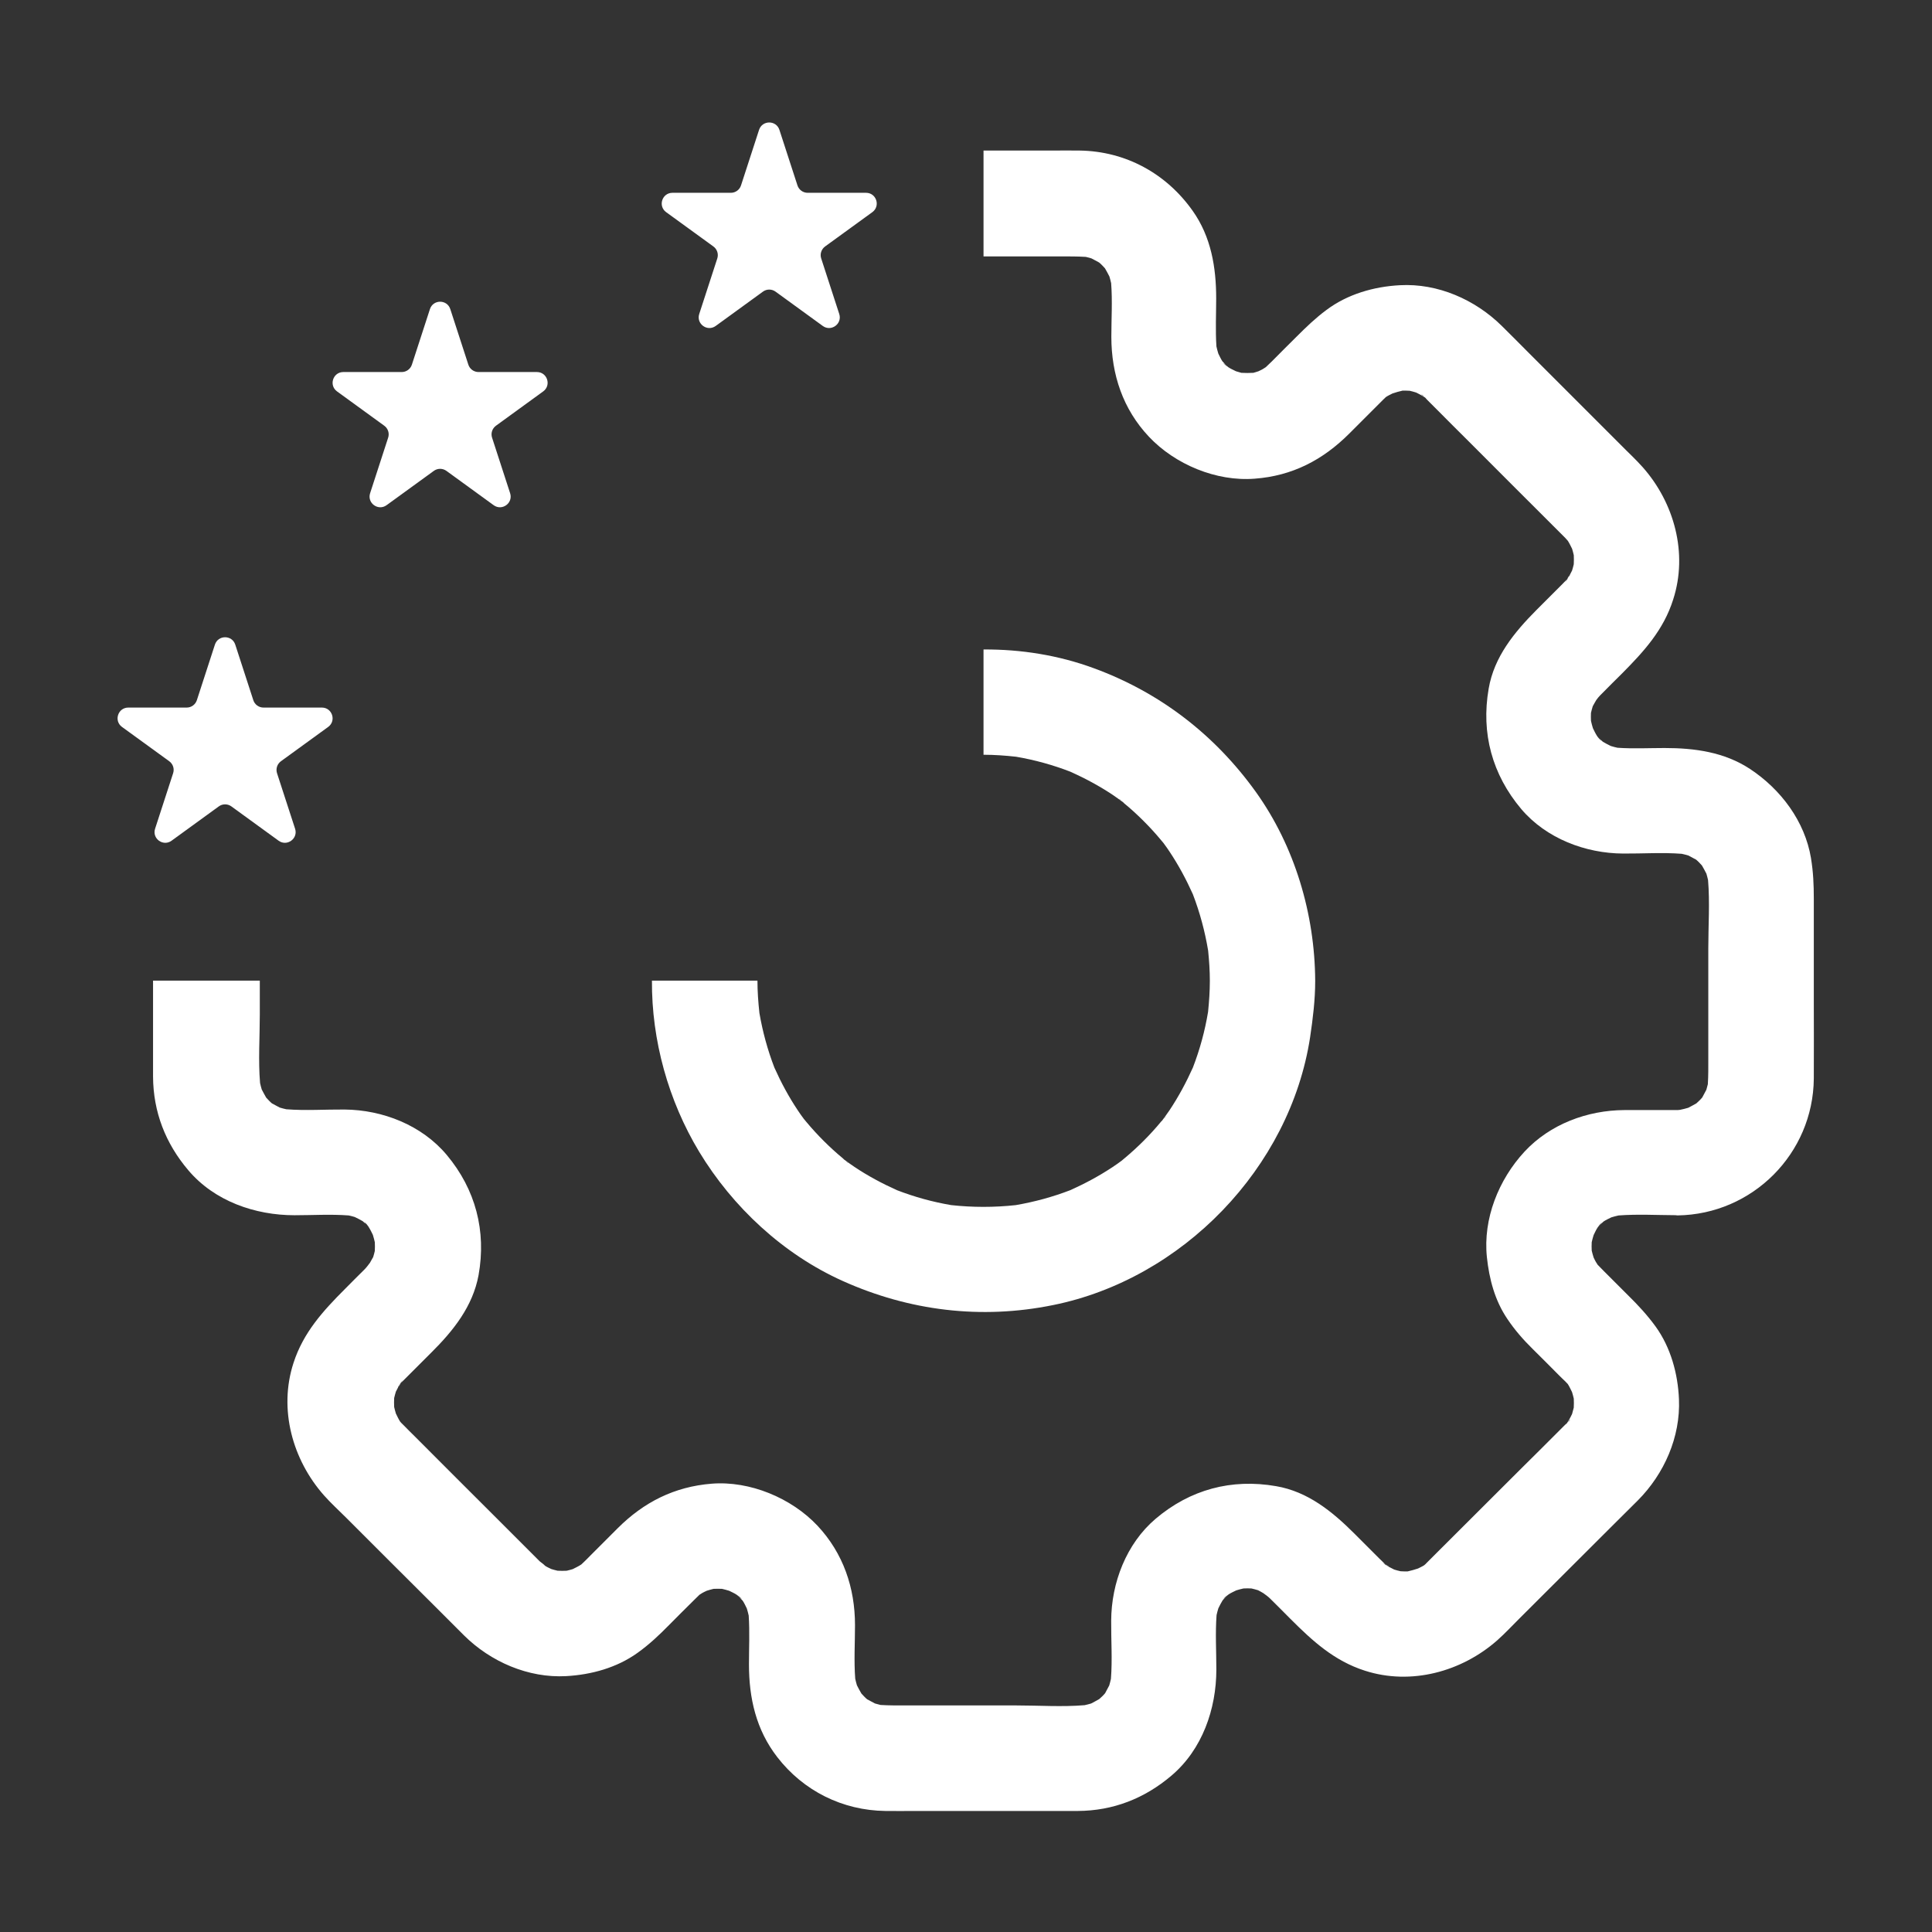 <svg width="400" height="400" xmlns="http://www.w3.org/2000/svg">
 <rect width="100%" height="100%" fill="#333333" stroke="none"/>
 <defs>
  <clipPath clipPathUnits="userSpaceOnUse" id="clipPath18">
   <path d="m0,595.28l841.89,0l0,-595.28l-841.89,0l0,595.28z" id="path16"/>
  </clipPath>
  <clipPath clipPathUnits="userSpaceOnUse" id="clipPath40">
   <path d="m-489.024,612.153l841.89,0l0,-595.28l-841.89,0l0,595.28z" id="path38"/>
  </clipPath>
  <clipPath clipPathUnits="userSpaceOnUse" id="clipPath90">
   <path d="m0,595.28l841.89,0l0,-595.28l-841.89,0l0,595.28z" id="path88"/>
  </clipPath>
 </defs>
 <g>
  <title>background</title>
  <rect fill="none" id="canvas_background" height="402" width="402" y="-1" x="-1"/>
 </g>
 <g>
  <title>Layer 1</title>
  <g transform="matrix(4.096,0,0,-4.096,-414.454,2024.024) " id="g34">
   <g id="g36" clip-path="url(#clipPath40)">
    <g id="g42">
     <path fill="#ffffff" fill-rule="nonzero" d="m181.962,456.892c-0.016,0.018 -0.041,0.045 -0.06,0.066l0,0c0.02,-0.023 0.04,-0.044 0.06,-0.066" id="path44"/>
    </g>
    <g id="g46">
     <path fill="#ffffff" fill-rule="nonzero" d="m144.066,435.365c-0.034,0 -0.084,0.04 -0.134,0.086c0.064,-0.047 0.121,-0.086 0.134,-0.086m16.037,2.361c0,-0.034 -0.04,-0.086 -0.087,-0.135c0.048,0.064 0.087,0.122 0.087,0.135m-2.361,16.036c0.034,0 0.085,-0.04 0.135,-0.086c-0.064,0.047 -0.122,0.086 -0.135,0.086m-13.968,-24.361c3.372,-1.517 7.001,-1.961 10.631,-1.224c6.532,1.313 11.99,6.931 13.002,13.542c0.141,0.95 0.257,1.891 0.257,2.849c-0.018,3.373 -1.03,6.798 -3,9.549c-2.077,2.894 -4.854,5.032 -8.2,6.257c-1.787,0.657 -3.677,0.955 -5.565,0.944l0,-5.322c0.549,0 1.098,-0.04 1.646,-0.1c0.937,-0.16 1.85,-0.412 2.737,-0.754c0.748,-0.335 1.469,-0.722 2.15,-1.175c0.177,-0.116 0.345,-0.249 0.523,-0.373c0.004,-0.003 0.005,-0.003 0.008,-0.006c0.018,-0.018 0.034,-0.036 0.045,-0.048c0.347,-0.283 0.675,-0.585 0.985,-0.896c0.302,-0.301 0.586,-0.612 0.861,-0.941c0.045,-0.056 0.094,-0.112 0.141,-0.169c0.106,-0.146 0.215,-0.291 0.312,-0.443c0.452,-0.679 0.838,-1.398 1.173,-2.144c0.354,-0.922 0.609,-1.871 0.772,-2.846c0.051,-0.506 0.087,-1.015 0.087,-1.533c0,-0.526 -0.037,-1.046 -0.089,-1.565c-0.159,-0.966 -0.416,-1.904 -0.767,-2.817c-0.336,-0.748 -0.723,-1.469 -1.176,-2.15c-0.116,-0.177 -0.249,-0.346 -0.373,-0.523c-0.003,-0.004 -0.003,-0.005 -0.006,-0.009c-0.018,-0.017 -0.036,-0.034 -0.047,-0.044c-0.284,-0.346 -0.586,-0.675 -0.897,-0.986c-0.301,-0.301 -0.612,-0.585 -0.94,-0.86c-0.057,-0.046 -0.113,-0.094 -0.17,-0.142c-0.145,-0.106 -0.29,-0.214 -0.442,-0.311c-0.679,-0.452 -1.399,-0.838 -2.144,-1.173c-0.895,-0.344 -1.816,-0.594 -2.762,-0.757c-1.085,-0.118 -2.177,-0.118 -3.263,0.001c-0.937,0.159 -1.849,0.411 -2.737,0.753c-0.747,0.336 -1.469,0.722 -2.149,1.176c-0.178,0.115 -0.346,0.248 -0.524,0.373c-0.004,0.002 -0.005,0.003 -0.008,0.006c-0.017,0.018 -0.034,0.036 -0.045,0.047c-0.346,0.284 -0.674,0.586 -0.985,0.896c-0.302,0.302 -0.586,0.612 -0.861,0.941c-0.045,0.057 -0.094,0.113 -0.141,0.17c-0.106,0.145 -0.215,0.29 -0.311,0.442c-0.453,0.679 -0.839,1.398 -1.173,2.144c-0.345,0.895 -0.595,1.816 -0.758,2.761c-0.059,0.546 -0.099,1.091 -0.099,1.638l-5.333,0c-0.021,-3.016 0.833,-6.074 2.384,-8.646c1.695,-2.804 4.251,-5.183 7.251,-6.532" id="path48"/>
    </g>
    <g id="g50">
     <path fill="#ffffff" fill-rule="nonzero" d="m119.703,432.251c0.033,-0.037 0.075,-0.084 0.127,-0.142c-0.001,0.001 -0.001,0.002 -0.002,0.004c-0.041,0.046 -0.082,0.095 -0.125,0.138" id="path52"/>
    </g>
    <g id="g54">
     <path fill="#ffffff" fill-rule="nonzero" d="m181.941,432.103c0.001,0.001 0.001,0.003 0.002,0.005c0.052,0.083 0.134,0.178 0.18,0.225c0.008,0.005 0.018,0.012 0.028,0.018c-0.018,-0.027 -0.085,-0.106 -0.21,-0.248m-1.51,-9.858c0.061,0.085 0.119,0.166 0.119,0.163c-0.008,-0.052 -0.06,-0.108 -0.119,-0.163m-17.397,-8.906c0.005,0.008 0.009,0.014 0.013,0.021c0.043,0.043 0.144,0.132 0.233,0.191c0.002,0.001 0.004,0.002 0.005,0.003c-0.146,-0.131 -0.227,-0.198 -0.251,-0.215m-24.608,0.197c0.001,-0.001 0.003,-0.002 0.005,-0.003c0.083,-0.052 0.178,-0.134 0.225,-0.18c0.005,-0.007 0.012,-0.018 0.018,-0.027c-0.026,0.018 -0.107,0.084 -0.248,0.21m34.598,60.673c0.049,-0.008 0.102,-0.055 0.153,-0.11c-0.081,0.057 -0.156,0.11 -0.153,0.11m-9.753,1.376c-0.083,0.052 -0.178,0.134 -0.226,0.18c-0.004,0.008 -0.011,0.018 -0.017,0.027c0.026,-0.018 0.106,-0.084 0.248,-0.21c-0.002,0.001 -0.003,0.002 -0.005,0.003m29.455,-24.823c-0.31,1.873 -1.526,3.488 -3.088,4.518c-1.296,0.852 -2.796,1.056 -4.313,1.056c-0.788,0 -1.589,-0.042 -2.38,0.013c-0.113,0.024 -0.226,0.055 -0.337,0.088c-0.135,0.069 -0.272,0.133 -0.4,0.213c-0.06,0.054 -0.121,0.105 -0.176,0.165c-0.024,0.024 -0.047,0.051 -0.07,0.077c0.12,-0.134 0.158,-0.184 0.158,-0.19c-0.004,0.003 -0.008,0.005 -0.012,0.008c-0.038,0.034 -0.136,0.142 -0.2,0.238c-0.002,0.003 -0.003,0.007 -0.005,0.009c-0.039,0.045 -0.078,0.09 -0.118,0.131c0.047,-0.051 0.082,-0.09 0.118,-0.13c-0.08,0.121 -0.138,0.253 -0.202,0.382c-0.037,0.121 -0.07,0.244 -0.097,0.368c-0.007,0.134 -0.007,0.269 -0.001,0.402c0.026,0.114 0.057,0.227 0.091,0.338c0.058,0.105 0.116,0.212 0.178,0.313c0.055,0.075 0.125,0.167 0.187,0.228c0.027,0.027 0.044,0.045 0.071,0.071c0.346,0.355 0.701,0.701 1.047,1.047c1.1,1.11 2.095,2.192 2.582,3.737c0.755,2.334 0.054,4.89 -1.544,6.691c-0.355,0.4 -0.754,0.763 -1.127,1.145c-1.544,1.544 -3.079,3.08 -4.624,4.624c-0.452,0.452 -0.905,0.914 -1.366,1.366c-1.349,1.332 -3.24,2.166 -5.157,2.059c-1.313,-0.07 -2.644,-0.452 -3.709,-1.251c-0.55,-0.408 -1.012,-0.852 -1.491,-1.331c-0.426,-0.426 -0.852,-0.843 -1.269,-1.269c-0.097,-0.097 -0.202,-0.195 -0.306,-0.292c-0.052,-0.034 -0.103,-0.067 -0.156,-0.099c-0.069,-0.042 -0.145,-0.071 -0.217,-0.108c-0.085,-0.027 -0.17,-0.056 -0.257,-0.078c-0.201,-0.011 -0.403,-0.012 -0.605,0c-0.091,0.023 -0.181,0.052 -0.271,0.079c-0.128,0.065 -0.26,0.12 -0.38,0.2c-0.047,0.042 -0.097,0.085 -0.142,0.129c-0.055,0.055 -0.11,0.116 -0.165,0.176c-0.081,0.123 -0.141,0.258 -0.206,0.388c-0.037,0.12 -0.069,0.241 -0.096,0.363c-0.054,0.806 -0.012,1.627 -0.012,2.428c0,1.571 -0.258,3.115 -1.19,4.428c-1.331,1.882 -3.381,3.009 -5.706,3.044c-0.47,0.009 -0.949,0 -1.42,0l-3.444,0l0,-5.351l3.853,0c0.441,0 0.882,0.004 1.319,-0.024c0.095,-0.022 0.188,-0.047 0.281,-0.075c0.13,-0.069 0.261,-0.135 0.391,-0.209c0.053,-0.046 0.108,-0.091 0.156,-0.145c0.046,-0.046 0.093,-0.099 0.14,-0.15c0.081,-0.136 0.152,-0.275 0.224,-0.413c0.034,-0.111 0.061,-0.224 0.087,-0.337c0.069,-0.896 0.01,-1.819 0.01,-2.712c0,-1.899 0.586,-3.656 1.9,-5.049c1.322,-1.403 3.408,-2.272 5.342,-2.121c1.9,0.141 3.443,0.94 4.784,2.28l1.367,1.367c0.115,0.115 0.239,0.239 0.355,0.355c0.043,0.044 0.087,0.084 0.13,0.125c0.107,0.071 0.224,0.123 0.337,0.183c0.165,0.054 0.332,0.103 0.503,0.141c0.12,0.003 0.24,-0.001 0.361,-0.007c0.107,-0.025 0.213,-0.053 0.318,-0.086c0.099,-0.051 0.199,-0.095 0.294,-0.152c0.057,-0.036 0.115,-0.072 0.173,-0.108c0.043,-0.05 0.085,-0.1 0.12,-0.132l0.399,-0.399c0.595,-0.595 1.18,-1.189 1.775,-1.775c1.393,-1.393 2.787,-2.795 4.189,-4.189l0.524,-0.523c0.053,-0.053 0.106,-0.107 0.15,-0.16c0.017,-0.017 0.036,-0.039 0.053,-0.06c0,0 0,-0.001 0.001,-0.002c0.083,-0.127 0.146,-0.267 0.215,-0.403c0.032,-0.105 0.06,-0.213 0.085,-0.322c0.007,-0.151 0.007,-0.303 -0.001,-0.456c-0.025,-0.107 -0.053,-0.215 -0.086,-0.32c-0.04,-0.078 -0.076,-0.155 -0.119,-0.231c0.024,0.023 -0.003,-0.037 -0.059,-0.114c0.022,0.037 0.038,0.077 0.059,0.114c-0.018,-0.016 -0.064,-0.082 -0.147,-0.22c0.034,0.035 0.063,0.071 0.088,0.106c-0.053,-0.089 -0.124,-0.169 -0.177,-0.257c0.035,0.061 0.062,0.106 0.089,0.151l-0.001,-0.001c-0.097,-0.106 -0.204,-0.212 -0.31,-0.319l-1.225,-1.225c-1.109,-1.118 -2.139,-2.36 -2.414,-3.976c-0.39,-2.254 0.178,-4.339 1.651,-6.087c1.26,-1.483 3.239,-2.237 5.147,-2.246c0.977,-0.008 1.985,0.064 2.963,-0.013c0.113,-0.025 0.224,-0.053 0.333,-0.086c0.13,-0.069 0.261,-0.135 0.391,-0.208c0.053,-0.047 0.107,-0.092 0.156,-0.146c0.047,-0.046 0.093,-0.099 0.14,-0.15c0.081,-0.136 0.152,-0.275 0.225,-0.413c0.032,-0.108 0.059,-0.217 0.084,-0.326c0.094,-1.133 0.012,-2.314 0.012,-3.441l0,-5.556c0,-0.442 0.005,-0.882 -0.023,-1.32c-0.023,-0.094 -0.047,-0.188 -0.075,-0.281c-0.069,-0.129 -0.136,-0.261 -0.209,-0.391c-0.047,-0.052 -0.091,-0.107 -0.145,-0.155c-0.047,-0.047 -0.099,-0.094 -0.15,-0.141c-0.137,-0.08 -0.276,-0.151 -0.413,-0.224c-0.135,-0.041 -0.272,-0.073 -0.41,-0.102c-0.043,-0.002 -0.083,-0.013 -0.127,-0.013l-2.681,0c-1.881,-0.009 -3.763,-0.71 -5.058,-2.103c-1.305,-1.411 -2.104,-3.391 -1.9,-5.334c0.116,-1.1 0.4,-2.183 1.03,-3.115c0.373,-0.559 0.808,-1.056 1.287,-1.527c0.435,-0.434 0.878,-0.869 1.313,-1.313c0.107,-0.106 0.213,-0.213 0.32,-0.311c0.048,-0.048 0.092,-0.097 0.139,-0.145c0.001,-0.002 0.001,-0.003 0.003,-0.005c0.081,-0.125 0.143,-0.266 0.212,-0.402c0.033,-0.109 0.063,-0.22 0.088,-0.331c0.007,-0.152 0.007,-0.304 -0.001,-0.456c-0.025,-0.107 -0.053,-0.214 -0.085,-0.319c-0.051,-0.099 -0.095,-0.199 -0.152,-0.294c-0.036,-0.057 -0.072,-0.115 -0.108,-0.173c-0.05,-0.043 -0.1,-0.084 -0.132,-0.12c-0.133,-0.133 -0.266,-0.266 -0.399,-0.399c-0.586,-0.586 -1.171,-1.171 -1.766,-1.757c-1.394,-1.393 -2.787,-2.778 -4.18,-4.171c-0.178,-0.178 -0.355,-0.355 -0.533,-0.533l-0.15,-0.151c-0.017,-0.016 -0.039,-0.035 -0.06,-0.052c-0.001,0 -0.002,-0.001 -0.003,-0.001c-0.094,-0.061 -0.202,-0.106 -0.303,-0.16c-0.172,-0.057 -0.347,-0.107 -0.526,-0.147c-0.12,-0.003 -0.239,0.001 -0.359,0.008c-0.109,0.024 -0.216,0.053 -0.322,0.086c-0.076,0.039 -0.153,0.075 -0.228,0.117c0.007,-0.012 -0.037,0.009 -0.1,0.052c-0.005,0.003 -0.011,0.005 -0.016,0.009c-0.089,0.053 -0.169,0.124 -0.258,0.177c0.061,-0.035 0.106,-0.062 0.151,-0.088c-0.107,0.097 -0.213,0.213 -0.32,0.31c-0.408,0.408 -0.816,0.817 -1.224,1.225c-1.118,1.118 -2.361,2.138 -3.976,2.413c-2.254,0.391 -4.34,-0.168 -6.088,-1.65c-1.482,-1.26 -2.237,-3.239 -2.245,-5.148c-0.008,-0.966 0.064,-1.972 -0.013,-2.943c-0.025,-0.113 -0.053,-0.225 -0.086,-0.335c-0.069,-0.129 -0.136,-0.261 -0.208,-0.39c-0.047,-0.053 -0.092,-0.108 -0.146,-0.157c-0.047,-0.046 -0.1,-0.093 -0.15,-0.139c-0.137,-0.081 -0.276,-0.152 -0.413,-0.225c-0.108,-0.033 -0.218,-0.059 -0.327,-0.084c-1.133,-0.095 -2.314,-0.013 -3.441,-0.013l-5.555,0c-0.442,0 -0.883,-0.004 -1.32,0.024c-0.095,0.022 -0.189,0.047 -0.281,0.075c-0.13,0.069 -0.262,0.135 -0.391,0.208c-0.053,0.047 -0.108,0.092 -0.156,0.146c-0.047,0.046 -0.093,0.099 -0.14,0.15c-0.081,0.136 -0.152,0.275 -0.224,0.413c-0.035,0.111 -0.061,0.224 -0.087,0.337c-0.069,0.895 -0.011,1.818 -0.011,2.703c0,1.89 -0.594,3.638 -1.899,5.032c-1.322,1.402 -3.417,2.272 -5.342,2.121c-1.89,-0.151 -3.435,-0.932 -4.766,-2.263l-1.358,-1.358c-0.115,-0.115 -0.222,-0.231 -0.337,-0.337c-0.038,-0.032 -0.09,-0.083 -0.135,-0.127c-0.138,-0.091 -0.285,-0.161 -0.431,-0.234c-0.101,-0.031 -0.205,-0.058 -0.309,-0.082c-0.153,-0.007 -0.304,-0.007 -0.456,0.001c-0.107,0.025 -0.214,0.053 -0.319,0.086c-0.098,0.049 -0.199,0.09 -0.294,0.152c-0.005,0.003 -0.011,0.007 -0.017,0.01c-0.072,0.081 -0.213,0.174 -0.276,0.229l-0.39,0.391c-0.586,0.586 -1.172,1.171 -1.757,1.757c-1.385,1.384 -2.778,2.769 -4.163,4.162c-0.177,0.178 -0.363,0.355 -0.541,0.542l-0.151,0.15c-0.016,0.017 -0.035,0.04 -0.051,0.06c-0.001,0.001 -0.001,0.001 -0.002,0.002c-0.081,0.125 -0.143,0.266 -0.212,0.402c-0.033,0.109 -0.063,0.221 -0.088,0.332c-0.008,0.152 -0.007,0.304 0,0.455c0.026,0.108 0.054,0.216 0.087,0.322c0.039,0.077 0.077,0.155 0.12,0.231c-0.027,-0.03 -0.001,0.027 0.052,0.102c0.002,0.004 0.003,0.008 0.006,0.011c0.053,0.089 0.124,0.169 0.177,0.258c-0.037,-0.064 -0.067,-0.113 -0.095,-0.158c0.003,0.002 0.004,0.004 0.006,0.007l0.32,0.319l1.198,1.198c1.109,1.101 2.103,2.334 2.396,3.923c0.399,2.227 -0.151,4.331 -1.606,6.07c-1.261,1.509 -3.24,2.281 -5.165,2.299c-0.968,0.008 -1.969,-0.064 -2.946,0.013c-0.112,0.025 -0.223,0.052 -0.333,0.086c-0.129,0.068 -0.26,0.135 -0.39,0.208c-0.053,0.046 -0.108,0.091 -0.156,0.146c-0.047,0.046 -0.093,0.099 -0.14,0.149c-0.081,0.137 -0.152,0.276 -0.225,0.414c-0.033,0.107 -0.059,0.217 -0.084,0.326c-0.095,1.133 -0.013,2.314 -0.013,3.441l0,1.733l-5.396,0l0,-2.887l0,-1.961c0.009,-1.793 0.63,-3.381 1.784,-4.739c1.322,-1.562 3.373,-2.272 5.369,-2.272c0.902,0 1.835,0.059 2.74,-0.011c0.101,-0.023 0.202,-0.047 0.301,-0.078c0.137,-0.068 0.275,-0.132 0.406,-0.213c0.054,-0.049 0.108,-0.099 0.166,-0.15c0.005,-0.006 0.01,-0.012 0.015,-0.018c-0.05,0.058 -0.084,0.099 -0.097,0.118c0.015,-0.01 0.032,-0.021 0.043,-0.028c0.047,-0.048 0.115,-0.125 0.163,-0.196c0.006,-0.011 0.01,-0.022 0.016,-0.032c0.038,-0.043 0.076,-0.084 0.117,-0.129c-0.047,0.051 -0.079,0.086 -0.115,0.125c0.08,-0.122 0.139,-0.252 0.203,-0.38c0.039,-0.123 0.07,-0.247 0.099,-0.372c0.007,-0.148 0.007,-0.296 -0.001,-0.444c-0.023,-0.103 -0.052,-0.205 -0.083,-0.307c-0.053,-0.096 -0.106,-0.195 -0.163,-0.288c-0.067,-0.09 -0.173,-0.232 -0.26,-0.321c-0.337,-0.338 -0.674,-0.666 -1.002,-1.003c-1.11,-1.11 -2.104,-2.201 -2.601,-3.736c-0.763,-2.343 -0.053,-4.899 1.544,-6.701c0.347,-0.391 0.737,-0.745 1.101,-1.109c1.535,-1.535 3.07,-3.071 4.615,-4.606l1.358,-1.358c1.34,-1.331 3.248,-2.165 5.165,-2.059c1.278,0.071 2.564,0.426 3.612,1.18c0.594,0.426 1.091,0.897 1.597,1.412c0.408,0.408 0.807,0.816 1.216,1.215c0.106,0.106 0.21,0.203 0.311,0.305c0.05,0.032 0.1,0.065 0.15,0.095c0.07,0.042 0.146,0.071 0.218,0.108c0.114,0.036 0.229,0.069 0.345,0.096c0.143,0.006 0.286,0.007 0.428,0c0.12,-0.027 0.241,-0.061 0.36,-0.097c0.128,-0.065 0.259,-0.12 0.379,-0.2c0.048,-0.042 0.098,-0.084 0.143,-0.129c0.055,-0.055 0.109,-0.116 0.164,-0.176c0.082,-0.123 0.142,-0.258 0.207,-0.389c0.037,-0.118 0.068,-0.239 0.095,-0.36c0.055,-0.816 0.013,-1.647 0.013,-2.465c0,-1.713 0.364,-3.311 1.429,-4.686c1.323,-1.713 3.302,-2.698 5.467,-2.725c0.497,-0.008 0.994,0 1.482,0l6.31,0l1.935,0c1.783,0.009 3.372,0.63 4.73,1.784c1.562,1.322 2.272,3.373 2.272,5.369c0,0.91 -0.057,1.84 0.011,2.748c0.025,0.115 0.056,0.229 0.09,0.341c0.068,0.136 0.133,0.273 0.214,0.401c0.052,0.06 0.104,0.121 0.164,0.176c0.044,0.044 0.093,0.087 0.143,0.129c0.121,0.08 0.253,0.137 0.382,0.201c0.122,0.038 0.244,0.071 0.368,0.098c0.134,0.007 0.268,0.007 0.402,0c0.114,-0.025 0.227,-0.057 0.338,-0.091c0.087,-0.047 0.176,-0.093 0.259,-0.144c0.086,-0.06 0.249,-0.178 0.344,-0.273c0.346,-0.347 0.692,-0.683 1.03,-1.03c1.118,-1.118 2.21,-2.121 3.762,-2.618c2.334,-0.754 4.891,-0.053 6.692,1.535c0.39,0.347 0.745,0.728 1.11,1.092c1.535,1.535 3.07,3.062 4.606,4.597c0.461,0.462 0.931,0.923 1.393,1.385c1.331,1.34 2.156,3.203 2.076,5.111c-0.053,1.288 -0.417,2.619 -1.18,3.675c-0.426,0.585 -0.879,1.073 -1.385,1.571l-1.242,1.242c-0.106,0.106 -0.202,0.207 -0.304,0.311c-0.033,0.05 -0.065,0.1 -0.095,0.151c-0.042,0.069 -0.072,0.145 -0.109,0.217c-0.035,0.114 -0.068,0.229 -0.095,0.346c-0.007,0.142 -0.008,0.285 0,0.427c0.027,0.12 0.06,0.241 0.097,0.36c0.064,0.128 0.12,0.259 0.2,0.379c0.042,0.048 0.084,0.098 0.128,0.143c0.056,0.055 0.117,0.11 0.176,0.164c0.124,0.082 0.258,0.142 0.389,0.207c0.121,0.038 0.245,0.07 0.369,0.097c0.951,0.072 1.925,0.017 2.871,0.013c0.037,-0.001 0.071,-0.011 0.11,-0.011c3.789,0.054 6.851,3.124 6.886,6.913c0.009,1.296 0,2.592 0,3.888l0,5.218c0,0.692 -0.027,1.34 -0.142,2.032" id="path56"/>
    </g>
    <g id="g58">
     <path fill="#ffffff" fill-rule="nonzero" d="m171.328,414.98c0.033,-0.019 0.067,-0.033 0.101,-0.052c-0.007,0.012 -0.069,0.057 -0.224,0.15l0,-0.001c0.04,-0.038 0.084,-0.071 0.123,-0.097" id="path60"/>
    </g>
    <g id="g62">
     <path fill="#ffffff" fill-rule="nonzero" d="m121.315,424.034c0.018,0.021 0.063,0.086 0.141,0.212c-0.034,-0.036 -0.064,-0.075 -0.089,-0.11c-0.019,-0.033 -0.033,-0.069 -0.052,-0.102" id="path64"/>
    </g>
    <g id="g66">
     <path fill="#ffffff" fill-rule="nonzero" d="m117.455,458.381l-2.952,0c-0.234,0 -0.442,0.151 -0.514,0.374l-0.912,2.807c-0.162,0.498 -0.867,0.498 -1.029,0l-0.912,-2.807c-0.073,-0.223 -0.28,-0.374 -0.514,-0.374l-2.952,0c-0.524,0 -0.742,-0.671 -0.318,-0.979l2.388,-1.734c0.19,-0.138 0.269,-0.382 0.196,-0.605l-0.912,-2.807c-0.162,-0.499 0.409,-0.913 0.833,-0.605l2.388,1.735c0.189,0.138 0.446,0.138 0.635,0l2.388,-1.735c0.424,-0.308 0.995,0.106 0.833,0.605l-0.913,2.807c-0.072,0.223 0.008,0.467 0.197,0.605l2.388,1.734c0.424,0.308 0.206,0.979 -0.318,0.979" id="path68"/>
    </g>
    <g id="g70">
     <path fill="#ffffff" fill-rule="nonzero" d="m128.324,475.341l-2.951,0c-0.235,0 -0.443,0.151 -0.515,0.374l-0.912,2.807c-0.162,0.498 -0.867,0.498 -1.029,0l-0.912,-2.807c-0.073,-0.223 -0.28,-0.374 -0.514,-0.374l-2.952,0c-0.524,0 -0.742,-0.671 -0.318,-0.979l2.388,-1.735c0.19,-0.138 0.269,-0.382 0.196,-0.604l-0.912,-2.807c-0.161,-0.499 0.409,-0.913 0.833,-0.605l2.388,1.734c0.189,0.138 0.446,0.138 0.636,0l2.387,-1.734c0.424,-0.308 0.995,0.106 0.833,0.605l-0.912,2.807c-0.073,0.222 0.007,0.466 0.196,0.604l2.388,1.735c0.424,0.308 0.206,0.979 -0.318,0.979" id="path72"/>
    </g>
    <g id="g74">
     <path fill="#ffffff" fill-rule="nonzero" d="m145.278,483.422c0.424,0.308 0.206,0.979 -0.318,0.979l-2.952,0c-0.234,0 -0.441,0.151 -0.514,0.374l-0.912,2.807c-0.162,0.498 -0.867,0.498 -1.029,0l-0.912,-2.807c-0.072,-0.223 -0.28,-0.374 -0.514,-0.374l-2.952,0c-0.524,0 -0.742,-0.671 -0.318,-0.979l2.388,-1.734c0.19,-0.139 0.269,-0.383 0.197,-0.605l-0.913,-2.807c-0.162,-0.499 0.409,-0.913 0.833,-0.605l2.388,1.735c0.189,0.138 0.446,0.138 0.635,0l2.388,-1.735c0.424,-0.308 0.995,0.106 0.833,0.605l-0.912,2.807c-0.073,0.222 0.007,0.466 0.196,0.605l2.388,1.734z" id="path76"/>
    </g>
   </g>
  </g>
 </g>
</svg>